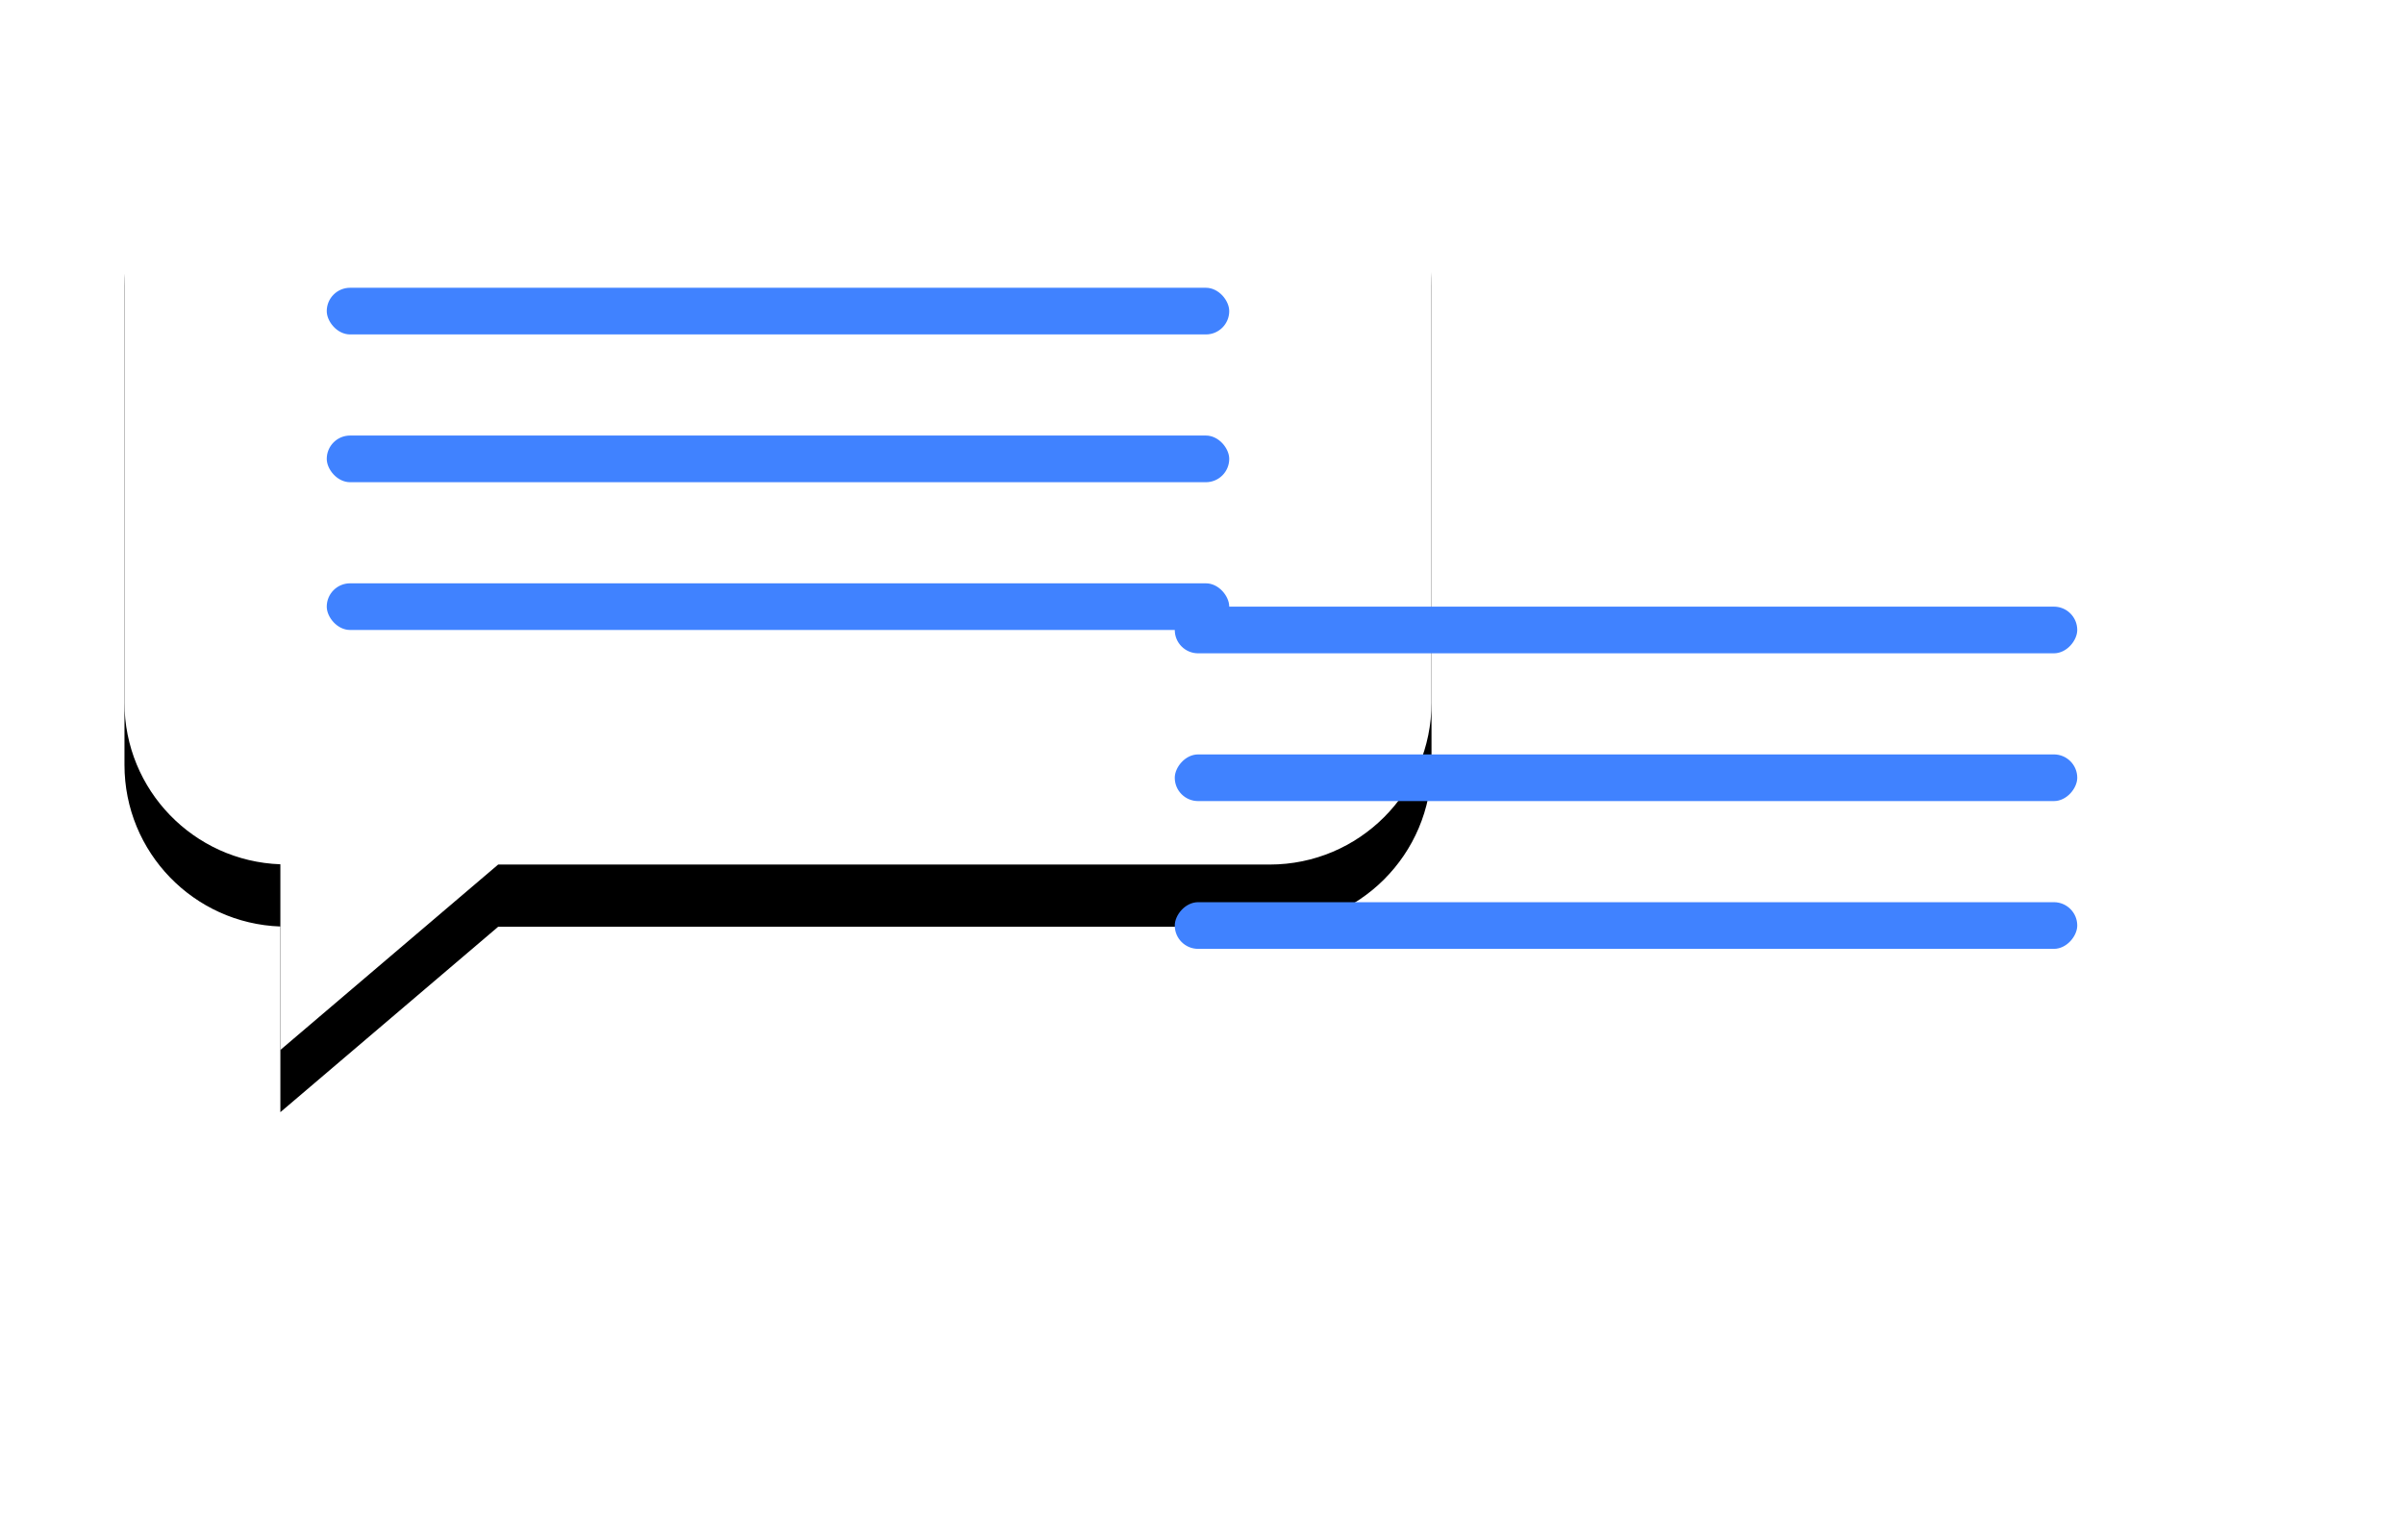 <svg xmlns="http://www.w3.org/2000/svg" xmlns:xlink="http://www.w3.org/1999/xlink" width="309" height="198"><defs><path d="M147.2 0C158.692 0 168 9.308 168 20.8v61.56c0 11.482-9.308 20.8-20.8 20.8H48.032L20.037 127v-23.874C8.904 102.73 0 93.58 0 82.35V20.8C0 9.308 9.308 0 20.8 0H147.2z" id="A"/><filter x="-16.7%" y="-15.7%" width="133.3%" height="144.1%" id="B"><feOffset dy="8" in="SourceAlpha"/><feGaussianBlur stdDeviation="8"/><feColorMatrix values="0 0 0 0 0.251 0 0 0 0 0.51 0 0 0 0 1 0 0 0 0.25 0"/></filter></defs><g transform="translate(16 8)" fill="none" fill-rule="evenodd"><use fill="#000" filter="url(#B)" xlink:href="#A"/><use fill="#fff" xlink:href="#A"/><g fill="#4082ff"><rect x="26" y="29" width="116" height="6" rx="3"/><rect x="26" y="48" width="116" height="6" rx="3"/><rect x="26" y="67" width="116" height="6" rx="3"/></g><g transform="matrix(-1 0 0 1 277 41)"><use fill="#000" filter="url(#B)" xlink:href="#C" href="#A"/><use fill="#fff" xlink:href="#C" href="#A"/><g fill="#4082ff"><rect x="26" y="29" width="116" height="6" rx="3"/><rect x="26" y="48" width="116" height="6" rx="3"/><rect x="26" y="67" width="116" height="6" rx="3"/></g></g></g></svg>